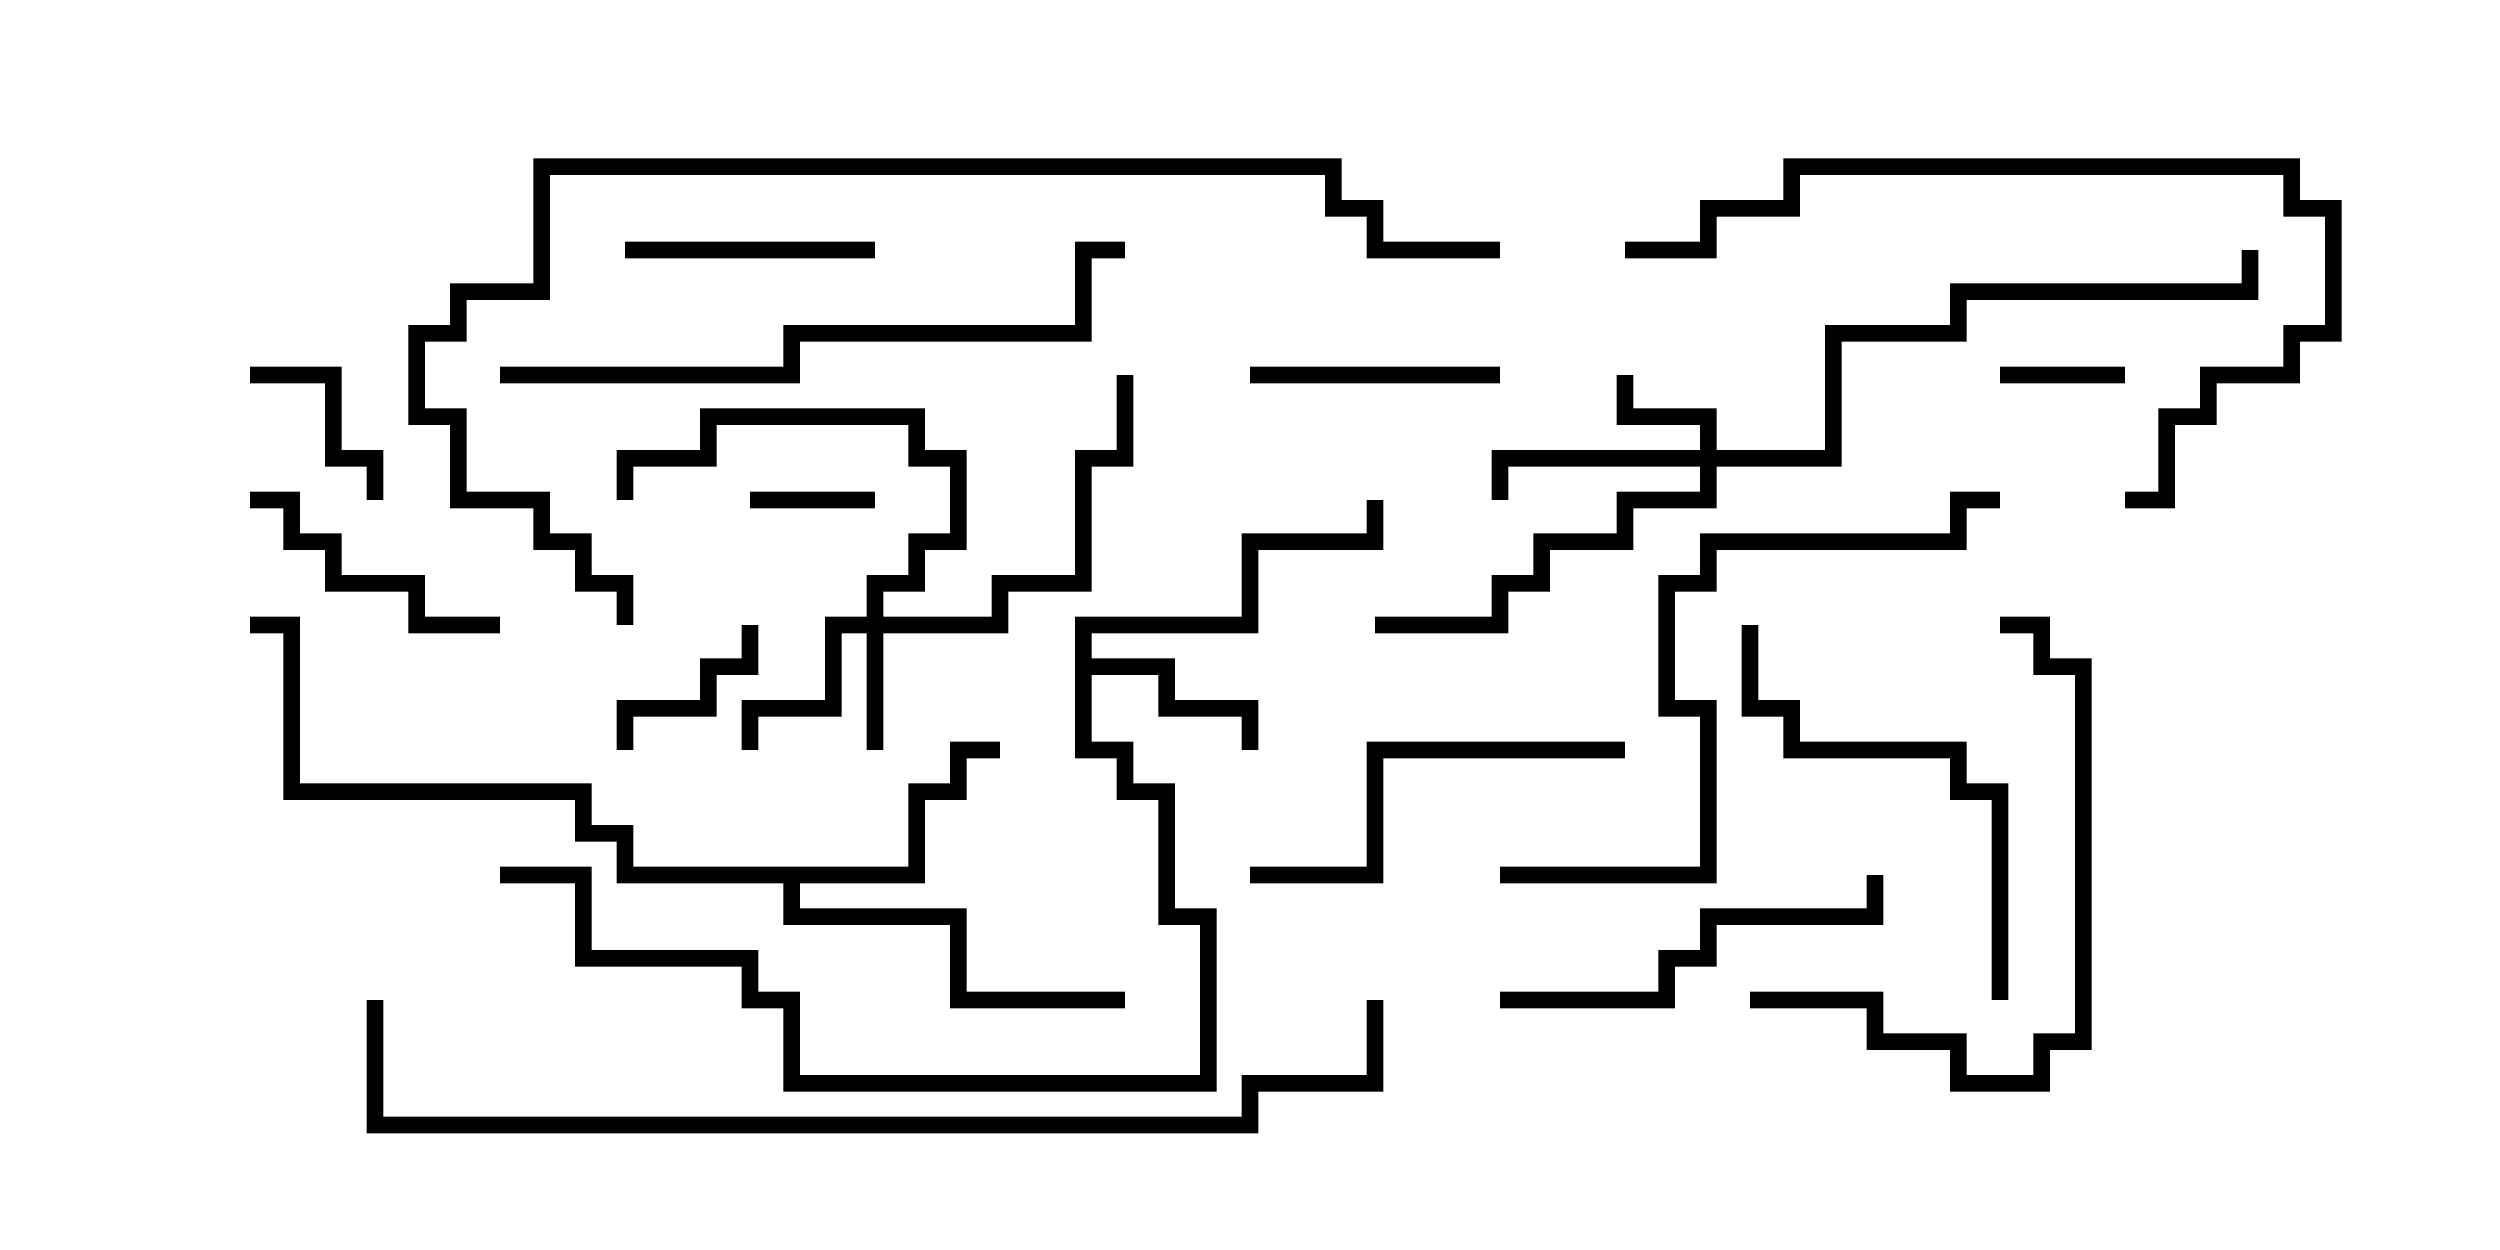 <svg version="1.1" width="30" height="15" xmlns="http://www.w3.org/2000/svg"><path d="M12.9,7.4L14.9,7.4L14.9,6.4L16.4,6.4L16.4,6L16.6,6L16.6,6.6L15.1,6.6L15.1,7.6L13.1,7.6L13.1,7.9L14.1,7.9L14.1,8.4L15.1,8.4L15.1,9L14.9,9L14.9,8.6L13.9,8.6L13.9,8.1L13.1,8.1L13.1,8.9L13.6,8.9L13.6,9.4L14.1,9.4L14.1,10.9L14.6,10.9L14.6,13.1L9.4,13.1L9.4,12.1L8.9,12.1L8.9,11.6L6.9,11.6L6.9,10.6L6,10.6L6,10.4L7.1,10.4L7.1,11.4L9.1,11.4L9.1,11.9L9.6,11.9L9.6,12.9L14.4,12.9L14.4,11.1L13.9,11.1L13.9,9.6L13.4,9.6L13.4,9.1L12.9,9.1z" stroke="none"/><path d="M10.9,10.4L10.9,9.4L11.4,9.4L11.4,8.9L12,8.9L12,9.1L11.6,9.1L11.6,9.6L11.1,9.6L11.1,10.6L9.6,10.6L9.6,10.9L11.6,10.9L11.6,11.9L13.5,11.9L13.5,12.1L11.4,12.1L11.4,11.1L9.4,11.1L9.4,10.6L7.4,10.6L7.4,10.1L6.9,10.1L6.9,9.6L3.4,9.6L3.4,7.6L3,7.6L3,7.4L3.6,7.4L3.6,9.4L7.1,9.4L7.1,9.9L7.6,9.9L7.6,10.4z" stroke="none"/><path d="M20.4,5.4L20.4,5.1L19.4,5.1L19.4,4.5L19.6,4.5L19.6,4.9L20.6,4.9L20.6,5.4L21.9,5.4L21.9,3.9L23.4,3.9L23.4,3.4L26.9,3.4L26.9,3L27.1,3L27.1,3.6L23.6,3.6L23.6,4.1L22.1,4.1L22.1,5.6L20.6,5.6L20.6,6.1L19.6,6.1L19.6,6.6L18.6,6.6L18.6,7.1L18.1,7.1L18.1,7.6L16.5,7.6L16.5,7.4L17.9,7.4L17.9,6.9L18.4,6.9L18.4,6.4L19.4,6.4L19.4,5.9L20.4,5.9L20.4,5.6L18.1,5.6L18.1,6L17.9,6L17.9,5.4z" stroke="none"/><path d="M10.4,7.4L10.4,6.9L10.9,6.9L10.9,6.4L11.4,6.4L11.4,5.6L10.9,5.6L10.9,5.1L8.6,5.1L8.6,5.6L7.6,5.6L7.6,6L7.4,6L7.4,5.4L8.4,5.4L8.4,4.9L11.1,4.9L11.1,5.4L11.6,5.4L11.6,6.6L11.1,6.6L11.1,7.1L10.6,7.1L10.6,7.4L11.9,7.4L11.9,6.9L12.9,6.9L12.9,5.4L13.4,5.4L13.4,4.5L13.6,4.5L13.6,5.6L13.1,5.6L13.1,7.1L12.1,7.1L12.1,7.6L10.6,7.6L10.6,9L10.4,9L10.4,7.6L10.1,7.6L10.1,8.6L9.1,8.6L9.1,9L8.9,9L8.9,8.4L9.9,8.4L9.9,7.4z" stroke="none"/><path d="M10.5,5.9L10.5,6.1L9,6.1L9,5.9z" stroke="none"/><path d="M25.5,4.4L25.5,4.6L24,4.6L24,4.4z" stroke="none"/><path d="M7.6,9L7.4,9L7.4,8.4L8.4,8.4L8.4,7.9L8.9,7.9L8.9,7.5L9.1,7.5L9.1,8.1L8.6,8.1L8.6,8.6L7.6,8.6z" stroke="none"/><path d="M3,4.6L3,4.4L4.1,4.4L4.1,5.4L4.6,5.4L4.6,6L4.4,6L4.4,5.6L3.9,5.6L3.9,4.6z" stroke="none"/><path d="M18,4.4L18,4.6L15,4.6L15,4.4z" stroke="none"/><path d="M7.5,3.1L7.5,2.9L10.5,2.9L10.5,3.1z" stroke="none"/><path d="M3,6.1L3,5.9L3.6,5.9L3.6,6.4L4.1,6.4L4.1,6.9L5.1,6.9L5.1,7.4L6,7.4L6,7.6L4.9,7.6L4.9,7.1L3.9,7.1L3.9,6.6L3.4,6.6L3.4,6.1z" stroke="none"/><path d="M19.5,8.9L19.5,9.1L16.6,9.1L16.6,10.6L15,10.6L15,10.4L16.4,10.4L16.4,8.9z" stroke="none"/><path d="M18,12.1L18,11.9L19.9,11.9L19.9,11.4L20.4,11.4L20.4,10.9L22.4,10.9L22.4,10.5L22.6,10.5L22.6,11.1L20.6,11.1L20.6,11.6L20.1,11.6L20.1,12.1z" stroke="none"/><path d="M24.1,12L23.9,12L23.9,9.6L23.4,9.6L23.4,9.1L21.4,9.1L21.4,8.6L20.9,8.6L20.9,7.5L21.1,7.5L21.1,8.4L21.6,8.4L21.6,8.9L23.6,8.9L23.6,9.4L24.1,9.4z" stroke="none"/><path d="M21,12.1L21,11.9L22.6,11.9L22.6,12.4L23.6,12.4L23.6,12.9L24.4,12.9L24.4,12.4L24.9,12.4L24.9,8.1L24.4,8.1L24.4,7.6L24,7.6L24,7.4L24.6,7.4L24.6,7.9L25.1,7.9L25.1,12.6L24.6,12.6L24.6,13.1L23.4,13.1L23.4,12.6L22.4,12.6L22.4,12.1z" stroke="none"/><path d="M25.5,6.1L25.5,5.9L25.9,5.9L25.9,4.9L26.4,4.9L26.4,4.4L27.4,4.4L27.4,3.9L27.9,3.9L27.9,2.6L27.4,2.6L27.4,2.1L21.6,2.1L21.6,2.6L20.6,2.6L20.6,3.1L19.5,3.1L19.5,2.9L20.4,2.9L20.4,2.4L21.4,2.4L21.4,1.9L27.6,1.9L27.6,2.4L28.1,2.4L28.1,4.1L27.6,4.1L27.6,4.6L26.6,4.6L26.6,5.1L26.1,5.1L26.1,6.1z" stroke="none"/><path d="M18,10.6L18,10.4L20.4,10.4L20.4,8.6L19.9,8.6L19.9,6.9L20.4,6.9L20.4,6.4L23.4,6.4L23.4,5.9L24,5.9L24,6.1L23.6,6.1L23.6,6.6L20.6,6.6L20.6,7.1L20.1,7.1L20.1,8.4L20.6,8.4L20.6,10.6z" stroke="none"/><path d="M6,4.6L6,4.4L9.4,4.4L9.4,3.9L12.9,3.9L12.9,2.9L13.5,2.9L13.5,3.1L13.1,3.1L13.1,4.1L9.6,4.1L9.6,4.6z" stroke="none"/><path d="M7.6,7.5L7.4,7.5L7.4,7.1L6.9,7.1L6.9,6.6L6.4,6.6L6.4,6.1L5.4,6.1L5.4,5.1L4.9,5.1L4.9,3.9L5.4,3.9L5.4,3.4L6.4,3.4L6.4,1.9L16.1,1.9L16.1,2.4L16.6,2.4L16.6,2.9L18,2.9L18,3.1L16.4,3.1L16.4,2.6L15.9,2.6L15.9,2.1L6.6,2.1L6.6,3.6L5.6,3.6L5.6,4.1L5.1,4.1L5.1,4.9L5.6,4.9L5.6,5.9L6.6,5.9L6.6,6.4L7.1,6.4L7.1,6.9L7.6,6.9z" stroke="none"/><path d="M16.4,12L16.6,12L16.6,13.1L15.1,13.1L15.1,13.6L4.4,13.6L4.4,12L4.6,12L4.6,13.4L14.9,13.4L14.9,12.9L16.4,12.9z" stroke="none"/></svg>